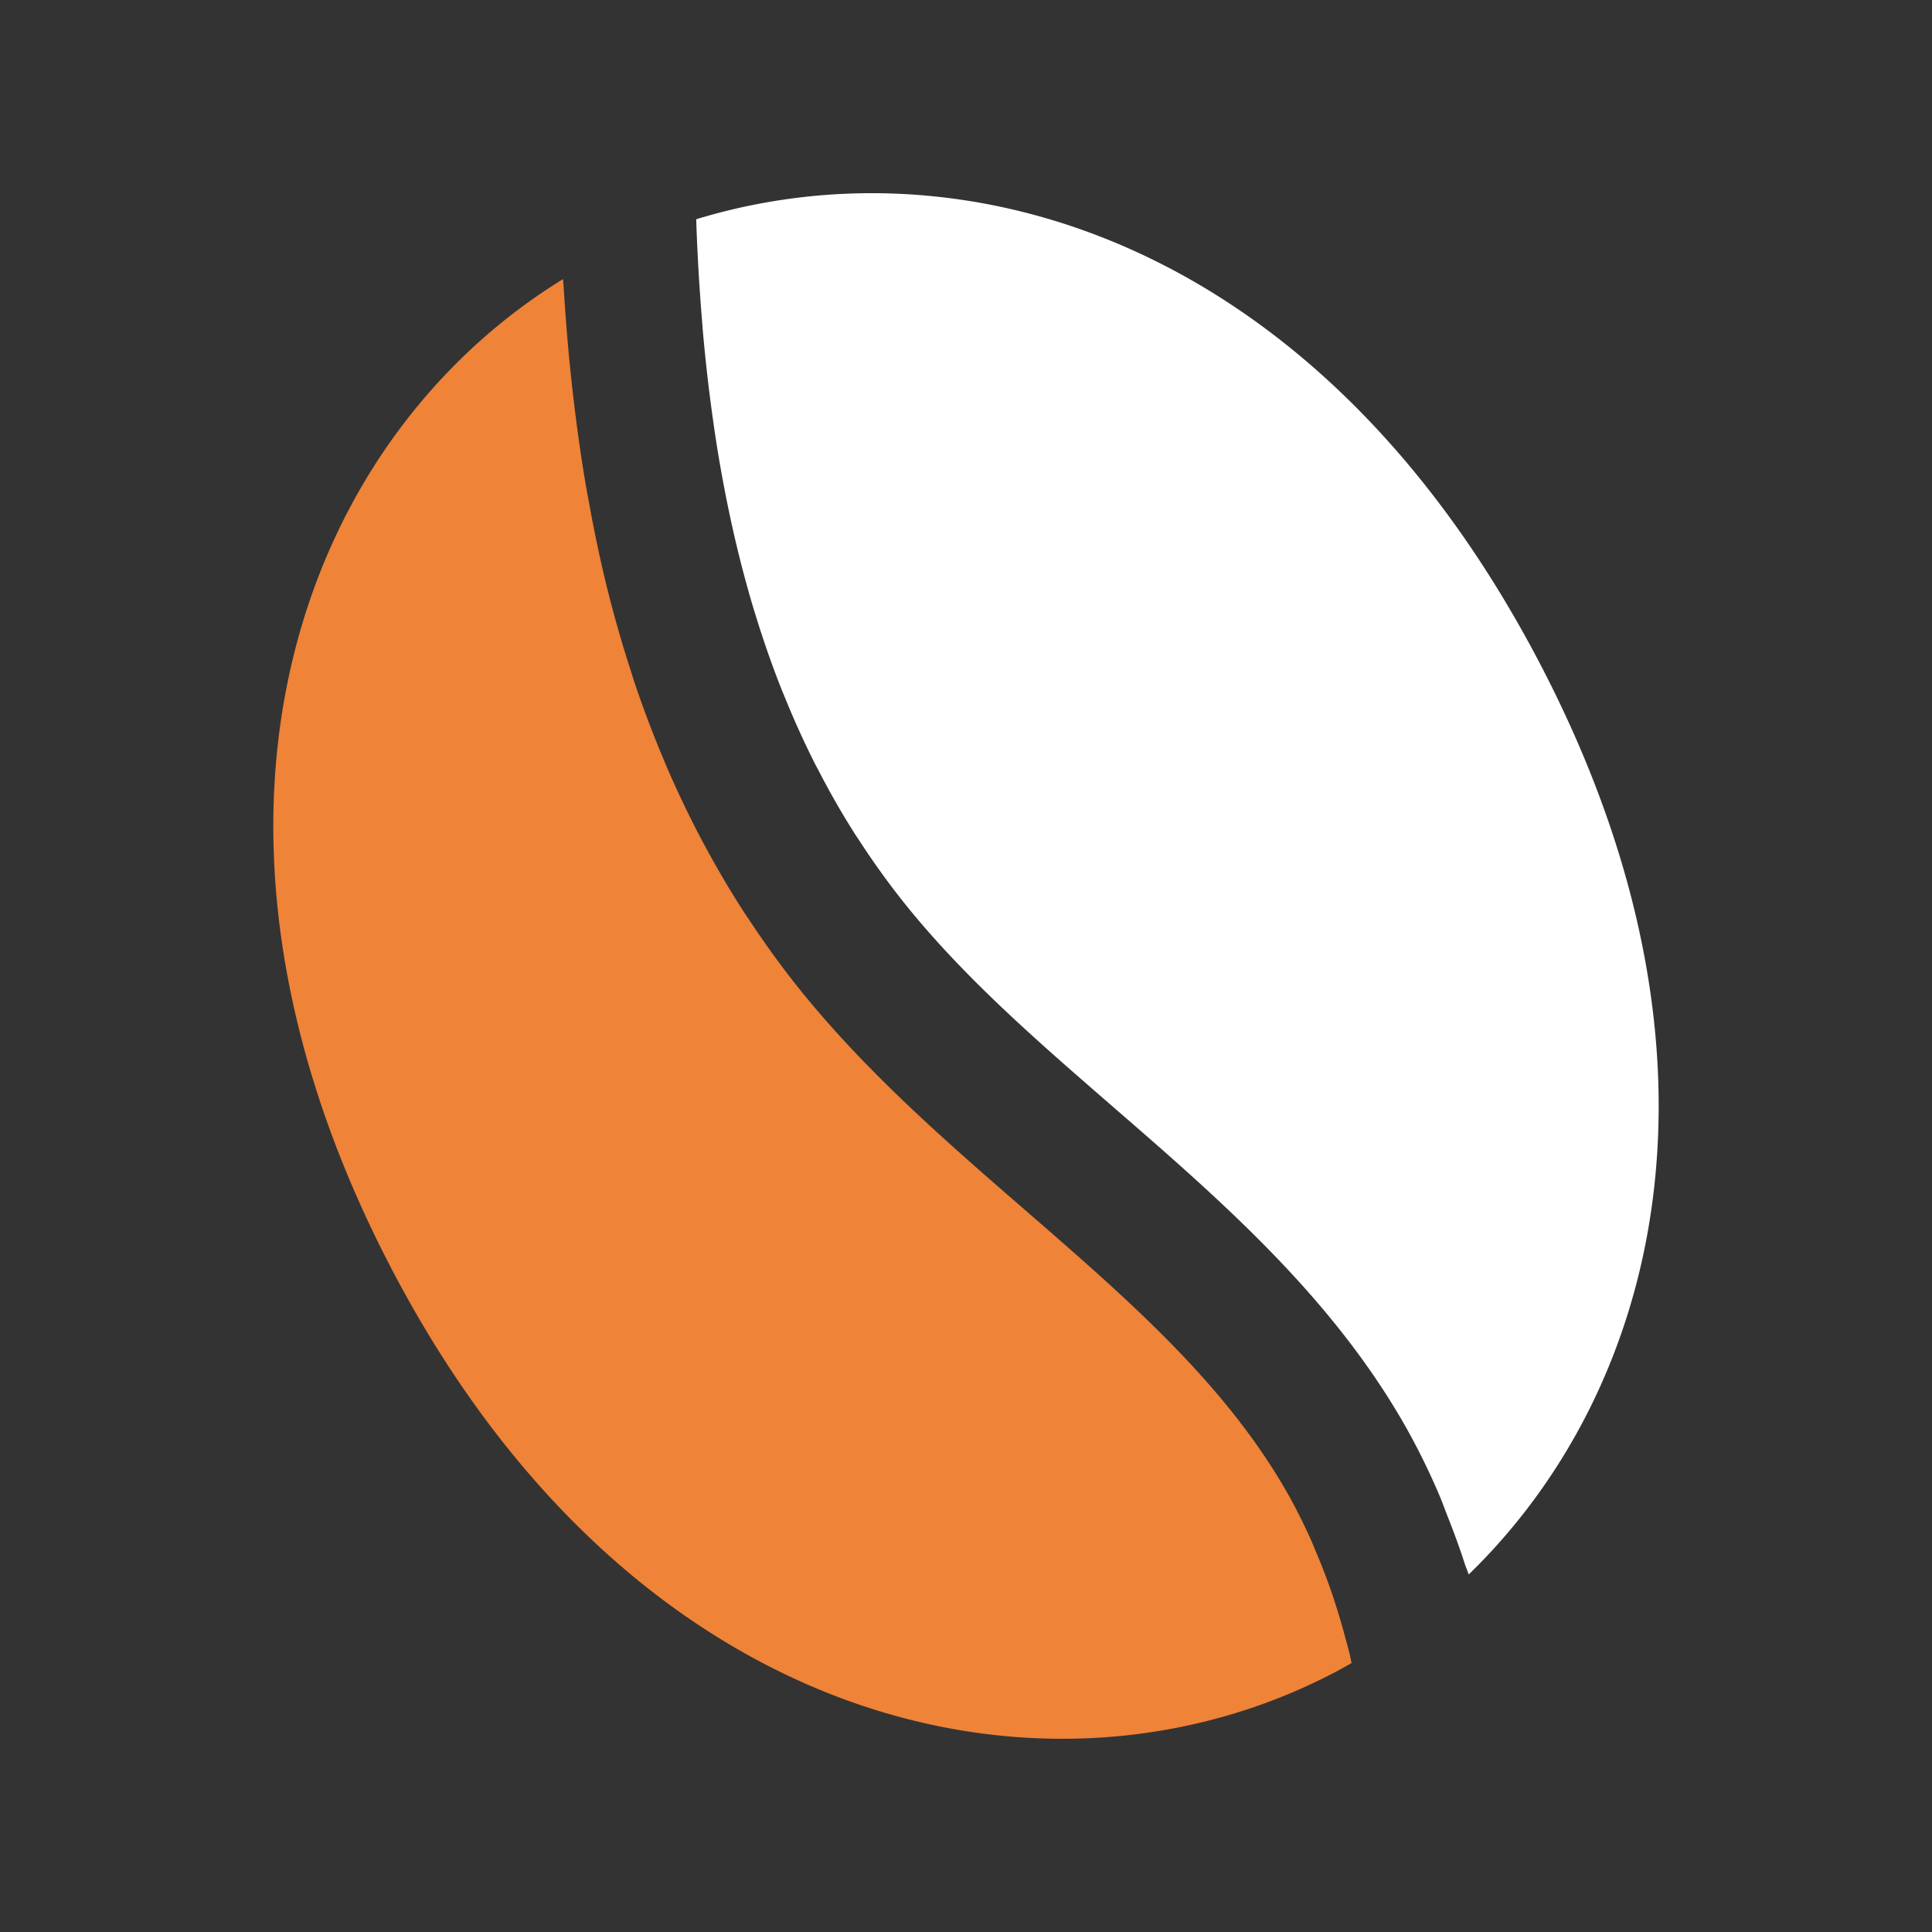 <?xml version="1.0"?><svg version="1.1" id="圖層_1" xmlns="http://www.w3.org/2000/svg" x="0" y="0" viewBox="0 0 100 100" xml:space="preserve"><rect x="0" y="0" width="100" height="100" fill="#333333" stroke="none"/><path d="M20.145 65.44C32.582 89.49 54.101 94.311 68.93 86.642c.335-.173.677-.361 1.027-.565-.032-.139-.057-.288-.09-.426-.075-.31-.16-.61-.241-.913a35.008 35.008 0 0 0-.816-2.64 30.842 30.842 0 0 0-.647-1.658c-.106-.251-.205-.508-.316-.754a29.667 29.667 0 0 0-1.12-2.243c-3.214-5.74-8.302-10.154-13.688-14.828-4.1-3.557-8.338-7.235-11.837-11.642a48.097 48.097 0 0 1-2.382-3.298c-.092-.138-.188-.272-.278-.411a49.348 49.348 0 0 1-1.989-3.359c-.107-.197-.214-.393-.318-.591a51.752 51.752 0 0 1-1.694-3.549c-.089-.206-.175-.416-.262-.625a56.351 56.351 0 0 1-1.455-3.868c-.051-.153-.096-.311-.146-.465a63.24 63.24 0 0 1-1.234-4.29l-.023-.084a73.917 73.917 0 0 1-.965-4.589c-.037-.203-.077-.402-.113-.607a86.805 86.805 0 0 1-.667-4.68c-.032-.275-.064-.549-.094-.827a103.402 103.402 0 0 1-.412-4.943c-.007-.117-.022-.224-.028-.341-13.63 8.376-20.892 27.991-8.997 50.994z" fill="#ef8338"/><path d="M79.826 34.577C68.406 12.495 50.054 7.069 36.037 11.348l.005.195c.059 1.721.159 3.382.291 5 .018.225.034.453.054.676.14 1.581.319 3.109.53 4.594.032.227.064.456.098.681a71.385 71.385 0 0 0 .916 4.899 60.078 60.078 0 0 0 1.021 3.936c.059.199.121.395.182.592a51.667 51.667 0 0 0 1.285 3.676c.067.169.138.334.206.501a45.854 45.854 0 0 0 1.571 3.46c.065.127.134.249.199.375a41.977 41.977 0 0 0 1.892 3.29c.046.072.097.141.144.214a41.243 41.243 0 0 0 2.269 3.172c3.094 3.897 6.904 7.204 10.939 10.705 5.604 4.863 11.399 9.892 15.212 16.701a36.247 36.247 0 0 1 1.629 3.329c.16.37.297.76.446 1.137.316.799.618 1.611.887 2.45.062.194.145.37.205.566 9.823-9.531 14.313-26.606 3.808-46.92z" fill="#fff"/>

</svg>
